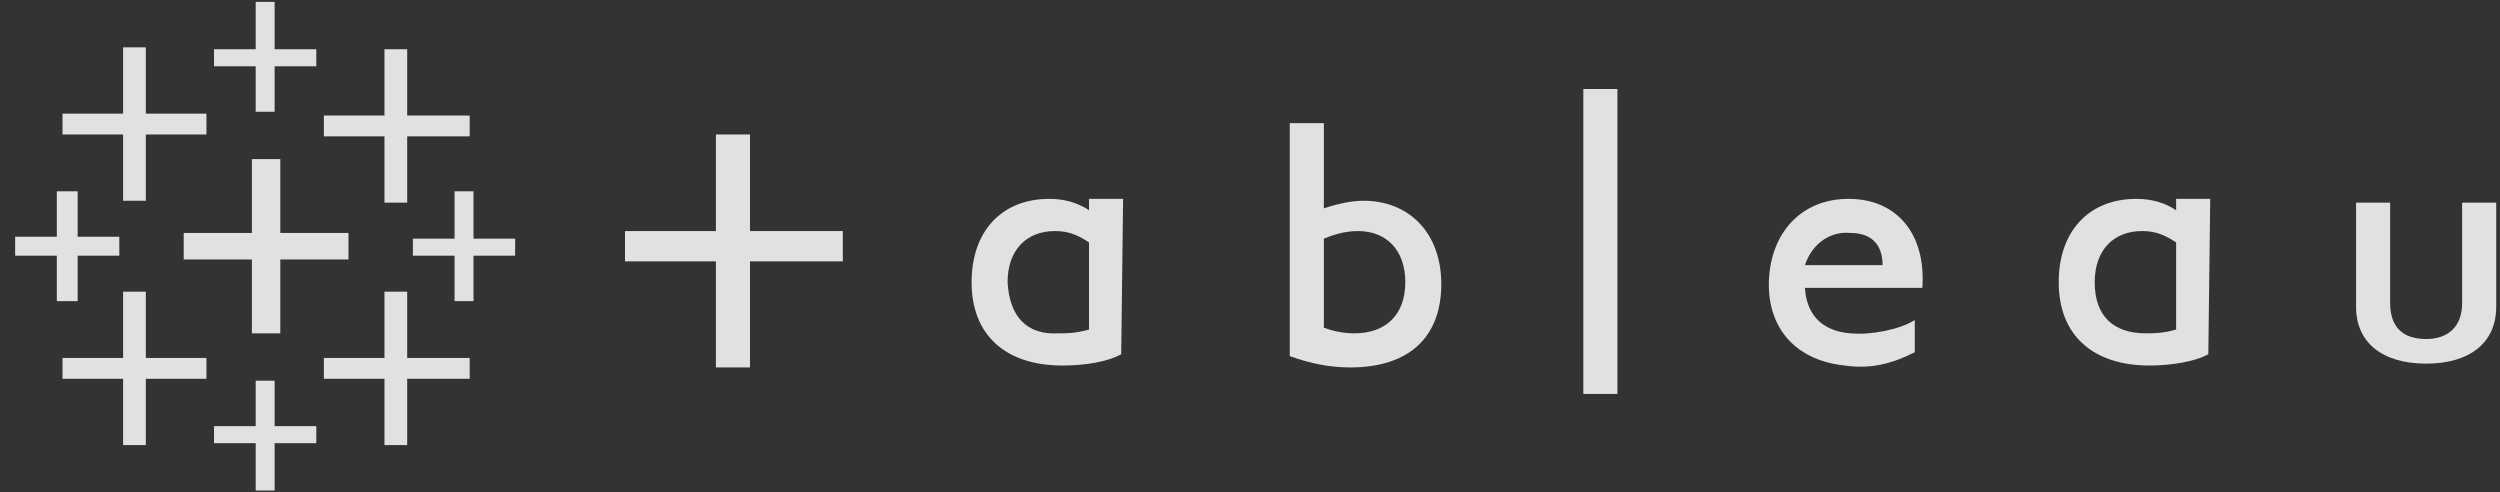<?xml version="1.0" encoding="utf-8"?>
<!-- Generator: Adobe Illustrator 19.1.0, SVG Export Plug-In . SVG Version: 6.00 Build 0)  -->
<!DOCTYPE svg PUBLIC "-//W3C//DTD SVG 1.1//EN" "http://www.w3.org/Graphics/SVG/1.1/DTD/svg11.dtd">
<svg version="1.1" id="assets" xmlns="http://www.w3.org/2000/svg" xmlns:xlink="http://www.w3.org/1999/xlink" x="0px" y="0px"
	 viewBox="0 0 132 26" style="enable-background:new 0 0 132 26;" xml:space="preserve">
<rect x="0" y="0" width="132" height="26" fill="#333333" stroke="none"/>
<g id="tableau_x5F_mono_x5F_logo_1_" style="opacity:0.85;">
	<path style="fill-rule:evenodd;clip-rule:evenodd;fill:#FFFFFF;" d="M69.9,11c0.9-0.3,1.6-0.4,2.1-0.4c2.4,0,4.1,1.7,4.1,4.4
		c0,2.8-1.7,4.4-4.8,4.4c-1.1,0-2.1-0.2-3.2-0.6L68.1,6.5h1.8V11z M71.5,17.6c1.7,0,2.7-1,2.7-2.7c0-1.7-1-2.7-2.5-2.7
		c-0.7,0-1.3,0.2-1.8,0.4v4.7C70.4,17.5,71,17.6,71.5,17.6z"/>
	<rect x="83.6" y="4.7" style="fill-rule:evenodd;clip-rule:evenodd;fill:#FFFFFF;" width="1.8" height="16.1"/>
	<path style="fill-rule:evenodd;clip-rule:evenodd;fill:#FFFFFF;" d="M95.3,14h4.1c0-1.1-0.6-1.7-1.7-1.7
		C96.7,12.2,95.7,12.8,95.3,14z M97.4,19.3c-2.8-0.3-4.1-2.2-4-4.5c0.1-2.5,1.7-4.3,4.2-4.3c2.6,0,4.1,1.9,3.9,4.7l-6.2,0
		c0.1,1.6,1.1,2.3,2.4,2.4c1.1,0.1,2.6-0.2,3.4-0.7v1.7C99.9,19.2,98.8,19.5,97.4,19.3z"/>
	<path style="fill-rule:evenodd;clip-rule:evenodd;fill:#FFFFFF;" d="M128.1,17.9c1.1,0,1.9-0.6,1.9-1.9v-5.3h1.8v5.5
		c0,1.9-1.4,3-3.7,3c-2.3,0-3.7-1.1-3.7-3v-5.5h1.8V16C126.2,17.3,126.9,17.9,128.1,17.9z"/>
	<path style="fill-rule:evenodd;clip-rule:evenodd;fill:#FFFFFF;" d="M56.1,19.3c-3,0-4.8-1.6-4.8-4.4c0-2.7,1.6-4.4,4.1-4.4
		c0.8,0,1.5,0.2,2.1,0.6v-0.6h1.8l-0.1,8.2C58.5,19.1,57.3,19.3,56.1,19.3z M55.9,17.6c0.4,0,0.9,0,1.6-0.2l0-4.6
		c-0.6-0.4-1.1-0.6-1.8-0.6c-1.5,0-2.5,1-2.5,2.7C53.3,16.7,54.2,17.7,55.9,17.6z"/>
	<path style="fill-rule:evenodd;clip-rule:evenodd;fill:#FFFFFF;" d="M113.5,19.3c-3,0-4.8-1.6-4.8-4.4c0-2.7,1.6-4.4,4.1-4.4
		c0.8,0,1.5,0.2,2.1,0.6v-0.6h1.8l-0.1,8.2C115.9,19.1,114.6,19.3,113.5,19.3z M113.3,17.6c0.4,0,0.9,0,1.6-0.2l0-4.6
		c-0.6-0.4-1.1-0.6-1.8-0.6c-1.5,0-2.5,1-2.5,2.7C110.6,16.7,111.6,17.6,113.3,17.6z"/>
	<polygon style="fill:#FFFFFF;" points="37.8,7.1 39.6,7.1 39.6,12.2 44.5,12.2 44.5,13.8 39.6,13.8 39.6,19.4 37.8,19.4 37.8,13.8 
		33,13.8 33,12.2 37.8,12.2 	"/>
	<g>
		<polygon style="fill:#FFFFFF;" points="18.4,12.3 14.8,12.3 14.8,8.4 13.3,8.4 13.3,12.3 9.7,12.3 9.7,13.7 13.3,13.7 13.3,17.6 
			14.8,17.6 14.8,13.7 18.4,13.7 		"/>
		<polygon style="fill:#FFFFFF;" points="24.8,6.1 21.5,6.1 21.5,2.6 20.3,2.6 20.3,6.1 17.1,6.1 17.1,7.2 20.3,7.2 20.3,10.7 
			21.5,10.7 21.5,7.2 24.8,7.2 		"/>
		<polygon style="fill-rule:evenodd;clip-rule:evenodd;fill:#FFFFFF;" points="24.8,18.9 21.5,18.9 21.5,15.4 20.3,15.4 20.3,18.9 
			17.1,18.9 17.1,20 20.3,20 20.3,23.5 21.5,23.5 21.5,20 24.8,20 		"/>
		<polygon style="fill:#FFFFFF;" points="10.9,6 7.7,6 7.7,2.5 6.5,2.5 6.5,6 3.3,6 3.3,7.1 6.5,7.1 6.5,10.6 7.7,10.6 7.7,7.1 
			10.9,7.1 		"/>
		<polygon style="fill:#FFFFFF;" points="0.8,12.5 3,12.5 3,10.1 4.1,10.1 4.1,12.5 6.3,12.5 6.3,13.5 4.1,13.5 4.1,15.9 3,15.9 
			3,13.5 0.8,13.5 		"/>
		<polygon style="fill-rule:evenodd;clip-rule:evenodd;fill:#FFFFFF;" points="3.3,18.9 6.5,18.9 6.5,15.4 7.7,15.4 7.7,18.9 
			10.9,18.9 10.9,20 7.7,20 7.7,23.5 6.5,23.5 6.5,20 3.3,20 		"/>
		<polygon style="fill:#FFFFFF;" points="11.3,2.6 13.5,2.6 13.5,0.1 14.5,0.1 14.5,2.6 16.7,2.6 16.7,3.5 14.5,3.5 14.5,5.9 
			13.5,5.9 13.5,3.5 11.3,3.5 		"/>
		<polygon style="fill:#FFFFFF;" points="11.3,22.5 13.5,22.5 13.5,20.1 14.5,20.1 14.5,22.5 16.7,22.5 16.7,23.4 14.5,23.4 
			14.5,25.9 13.5,25.9 13.5,23.4 11.3,23.4 		"/>
		<polygon style="fill:#FFFFFF;" points="21.8,12.6 24,12.6 24,10.1 25,10.1 25,12.6 27.2,12.6 27.2,13.5 25,13.5 25,15.9 24,15.9 
			24,13.5 21.8,13.5 		"/>
	</g>
</g>
</svg>
